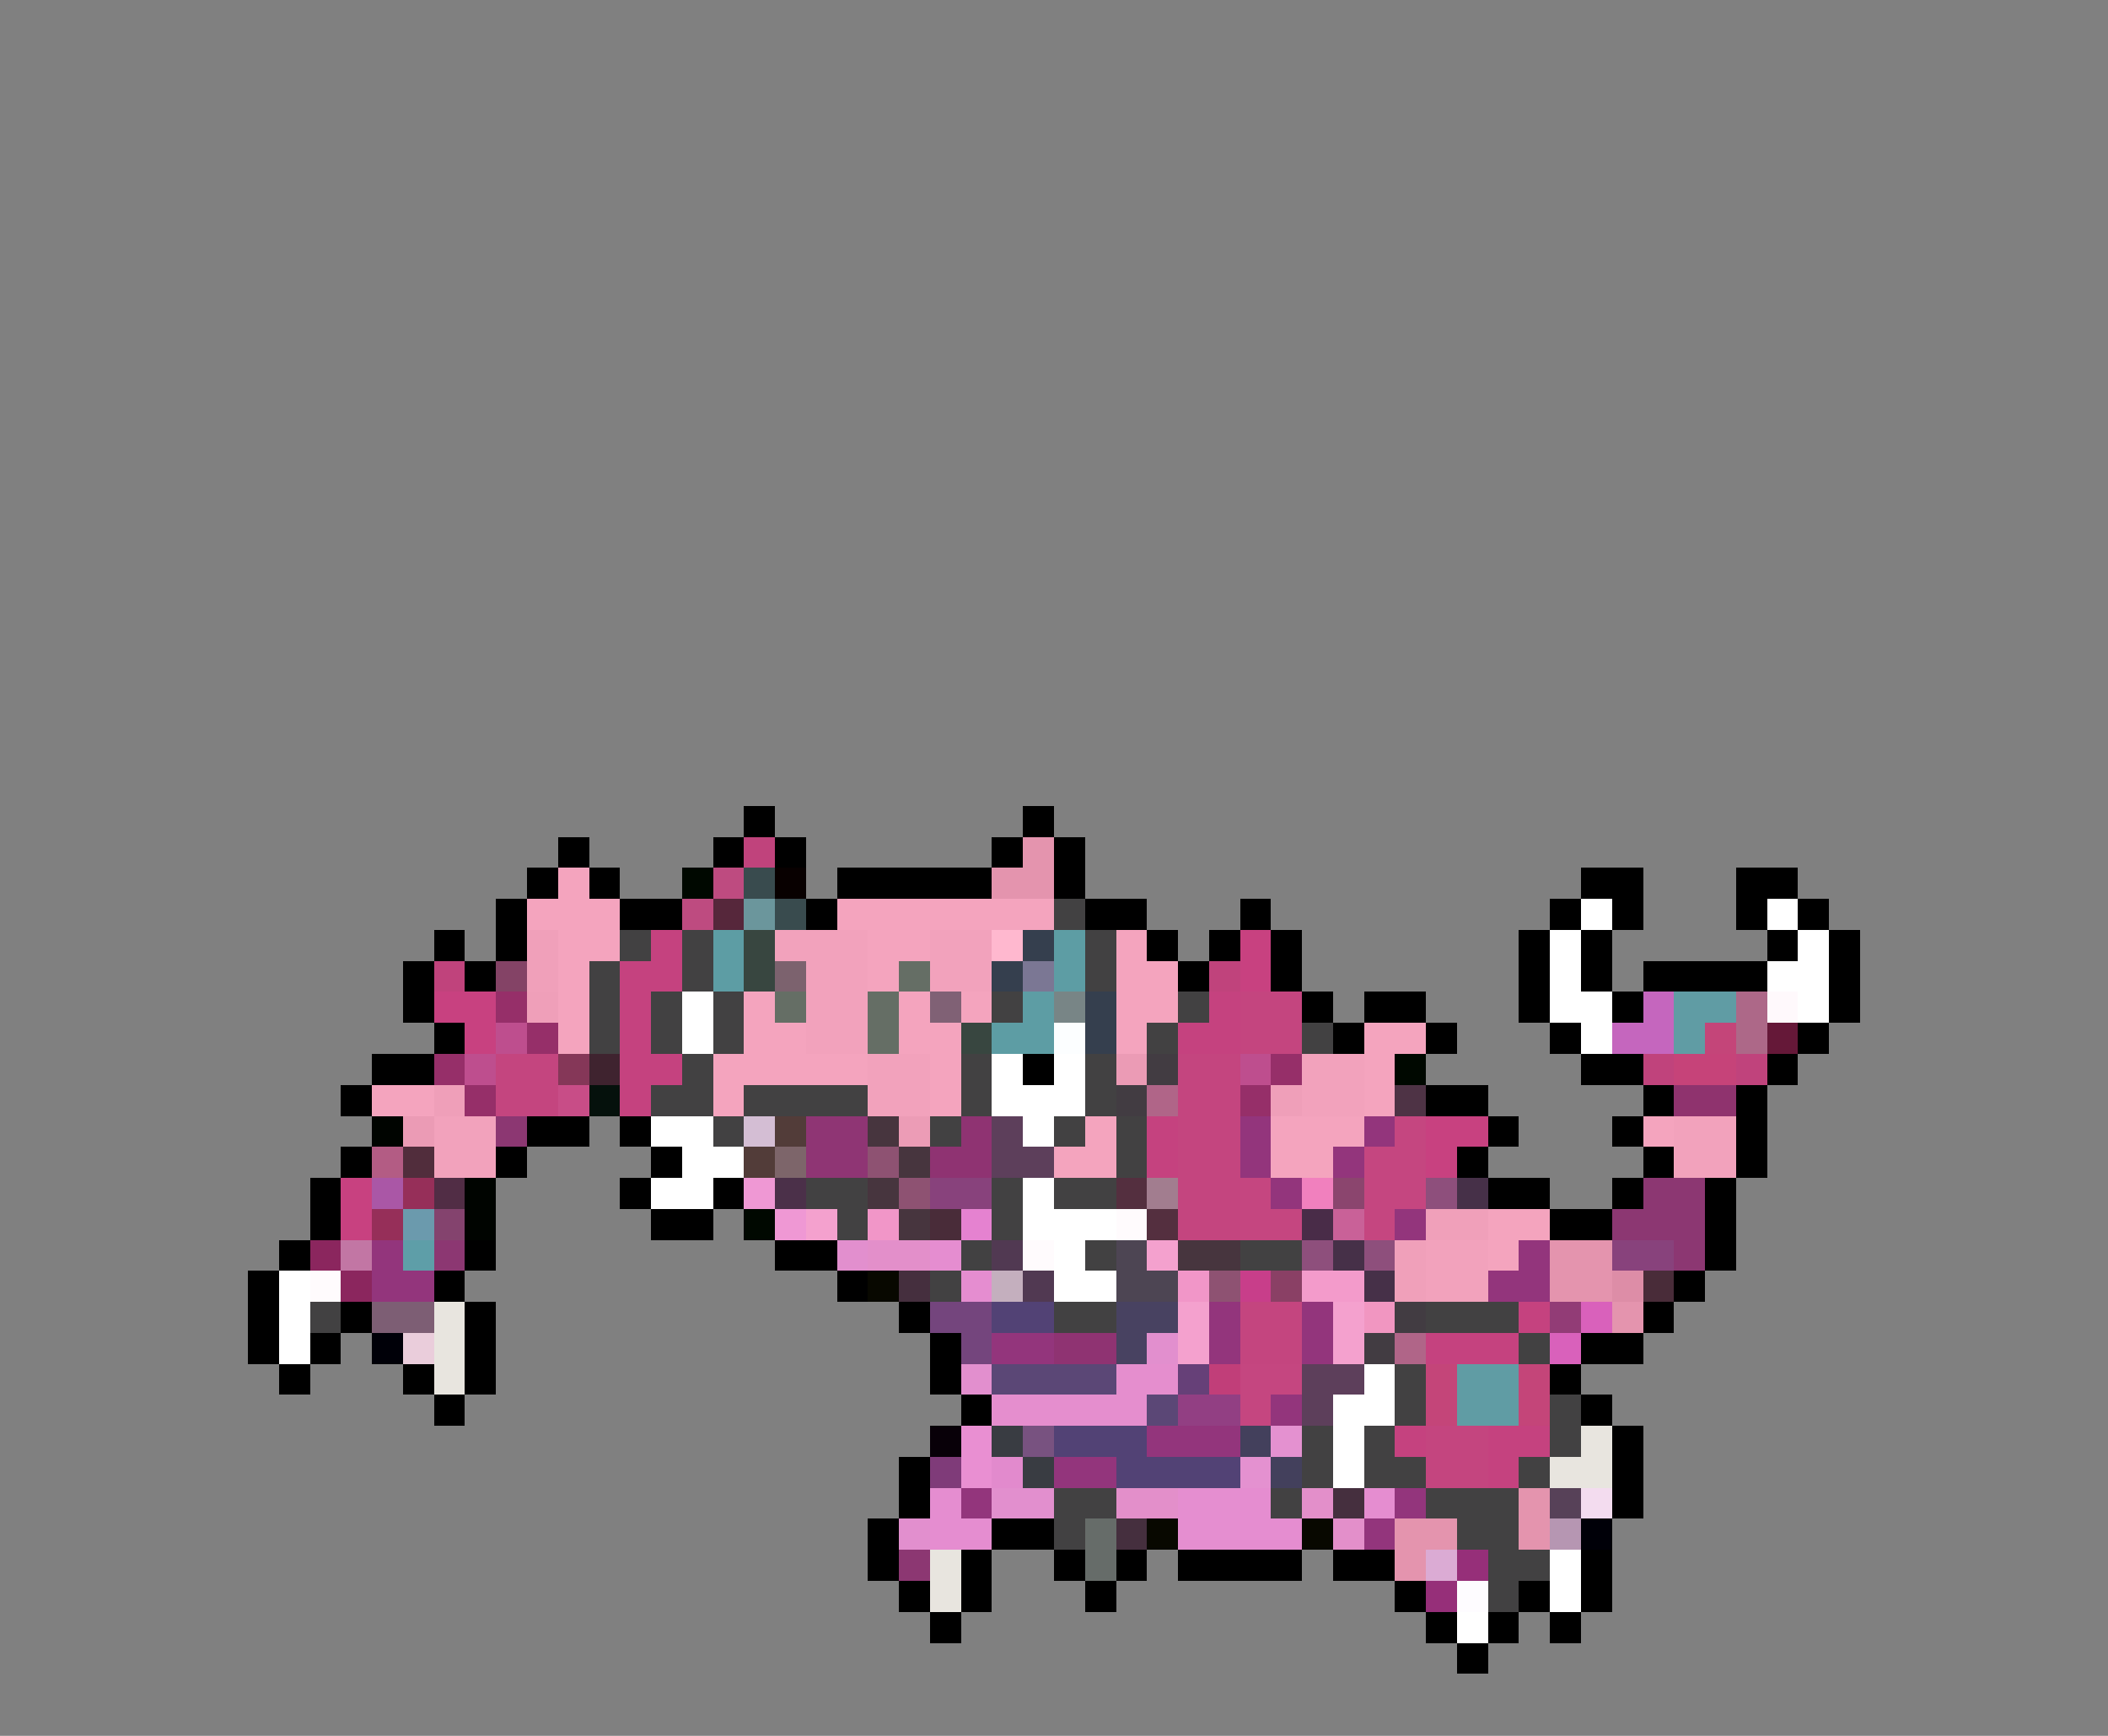 <svg xmlns="http://www.w3.org/2000/svg" viewBox="0 -0.5 68 56" shape-rendering="crispEdges">
<rect x="0" y="-0.5" width="68" height="56" fill="#808080" stroke="none"/>
<path stroke="#000000" d="M24 26h1M33 26h1M18 27h1M23 27h1M25 27h1M32 27h1M34 27h1M17 28h1M19 28h1M27 28h5M34 28h1M51 28h2M56 28h2M16 29h1M20 29h2M26 29h1M35 29h2M40 29h1M50 29h1M52 29h1M56 29h1M58 29h1M14 30h1M16 30h1M37 30h1M39 30h1M41 30h1M49 30h1M51 30h1M57 30h1M59 30h1M13 31h1M15 31h1M38 31h1M41 31h1M49 31h1M51 31h1M53 31h4M59 31h1M13 32h1M42 32h1M44 32h2M49 32h1M52 32h1M59 32h1M14 33h1M43 33h1M46 33h1M50 33h1M58 33h1M12 34h2M33 34h1M51 34h2M57 34h1M11 35h1M46 35h2M53 35h1M56 35h1M17 36h2M20 36h1M48 36h1M52 36h1M56 36h1M11 37h1M16 37h1M21 37h1M47 37h1M53 37h1M56 37h1M10 38h1M20 38h1M23 38h1M48 38h2M52 38h1M55 38h1M10 39h1M21 39h2M50 39h2M55 39h1M9 40h1M15 40h1M25 40h2M55 40h1M8 41h1M14 41h1M27 41h1M54 41h1M8 42h1M11 42h1M15 42h1M29 42h1M53 42h1M8 43h1M10 43h1M15 43h1M30 43h1M51 43h2M9 44h1M13 44h1M15 44h1M30 44h1M50 44h1M14 45h1M31 45h1M51 45h1M52 46h1M29 47h1M52 47h1M29 48h1M52 48h1M28 49h1M32 49h2M28 50h1M31 50h1M34 50h1M36 50h1M38 50h4M43 50h2M51 50h1M29 51h1M31 51h1M35 51h1M45 51h1M49 51h1M51 51h1M30 52h1M46 52h1M48 52h1M50 52h1M47 53h1" />
<path stroke="#c0437c" d="M24 27h1M14 31h1M39 31h1M53 34h1M56 34h1" />
<path stroke="#e494ae" d="M33 27h1M32 28h2M50 40h2M50 41h2M52 42h1M49 48h1M45 49h2M49 49h1M45 50h1" />
<path stroke="#f4a4be" d="M18 28h1M17 29h3M27 29h7M18 30h2M28 30h2M36 30h1M18 31h1M28 31h1M36 31h2M18 32h1M24 32h1M29 32h1M31 32h1M36 32h2M18 33h1M24 33h2M29 33h2M36 33h1M44 33h2M23 34h5M30 34h1M44 34h1M12 35h2M23 35h1M30 35h1M44 35h1M35 36h1M41 36h3M53 36h1M34 37h2M41 37h2M48 39h2M48 40h1" />
<path stroke="#000800" d="M22 28h1M45 34h1M24 39h1" />
<path stroke="#be4b80" d="M23 28h1M22 29h1" />
<path stroke="#394b4e" d="M24 28h1M25 29h1" />
<path stroke="#080000" d="M25 28h1" />
<path stroke="#56273b" d="M23 29h1" />
<path stroke="#6b969c" d="M24 29h1" />
<path stroke="#424142" d="M34 29h1M20 30h1M22 30h1M35 30h1M19 31h1M22 31h1M35 31h1M19 32h1M21 32h1M23 32h1M32 32h1M38 32h1M19 33h1M21 33h1M23 33h1M37 33h1M42 33h1M22 34h1M31 34h1M35 34h1M21 35h2M24 35h4M31 35h1M35 35h1M23 36h1M30 36h1M34 36h1M36 36h1M36 37h1M26 38h2M32 38h1M34 38h2M27 39h1M32 39h1M31 40h1M35 40h1M40 40h2M30 41h1M10 42h1M34 42h2M46 42h3M49 43h1M45 44h1M45 45h1M50 45h1M42 46h1M44 46h1M50 46h1M42 47h1M44 47h2M49 47h1M34 48h2M41 48h1M46 48h3M34 49h1M47 49h2M48 50h2M48 51h1" />
<path stroke="#ffffff" d="M51 29h1M57 29h1M50 30h1M58 30h1M50 31h1M57 31h2M22 32h1M50 32h2M58 32h1M22 33h1M51 33h1M32 34h1M34 34h1M32 35h3M21 36h2M33 36h1M22 37h2M21 38h2M33 38h1M33 39h3M34 40h1M9 41h1M34 41h2M9 42h1M9 43h1M44 44h1M43 45h2M43 46h1M43 47h1M50 50h1M50 51h1M47 52h1" />
<path stroke="#f0a0ba" d="M17 30h1M17 31h1M46 39h2M45 40h1M45 41h1" />
<path stroke="#c5427f" d="M21 30h1M20 31h2M20 32h1M39 32h1M20 33h1M38 33h2M20 34h2M20 35h1M37 36h1M37 37h1M49 42h1M46 43h3M45 46h1M48 46h2M48 47h1" />
<path stroke="#5d9da4" d="M23 30h1M34 30h1M23 31h1M34 31h1M33 32h1M32 33h2" />
<path stroke="#384640" d="M24 30h1M24 31h1M31 33h1" />
<path stroke="#f2a2bc" d="M25 30h3M30 30h2M26 31h2M30 31h2M26 32h2M26 33h2M28 34h2M42 34h2M28 35h2M42 35h2M14 36h2M54 36h2M14 37h2M54 37h2M46 40h2M46 41h2" />
<path stroke="#ffb8cf" d="M32 30h1" />
<path stroke="#353f4e" d="M33 30h1M32 31h1M35 32h1M35 33h1" />
<path stroke="#c84180" d="M40 30h1M40 31h1M14 32h2M15 33h1M46 36h2M46 37h1M11 38h1M11 39h1" />
<path stroke="#844366" d="M16 31h1" />
<path stroke="#7c626e" d="M25 31h1" />
<path stroke="#656e65" d="M29 31h1M25 32h1M28 32h1M28 33h1" />
<path stroke="#7b7794" d="M33 31h1" />
<path stroke="#962f69" d="M16 32h1M17 33h1M14 34h1M41 34h1M15 35h1M40 35h1" />
<path stroke="#ef9fb9" d="M17 32h1M14 35h1M41 35h1" />
<path stroke="#806175" d="M30 32h1" />
<path stroke="#788586" d="M34 32h1" />
<path stroke="#c4457f" d="M40 32h2M40 33h2M16 34h2M38 34h2M16 35h2M38 35h2M38 36h2M38 37h2M38 38h2M38 39h2M40 42h2M40 43h2M46 46h2M46 47h2" />
<path stroke="#c566be" d="M53 32h1M52 33h2" />
<path stroke="#609ca4" d="M54 32h2M54 33h1M47 44h2M47 45h2" />
<path stroke="#ad6888" d="M56 32h1M56 33h1" />
<path stroke="#fff9fc" d="M57 32h1" />
<path stroke="#be4e8e" d="M16 33h1M15 34h1M40 34h1" />
<path stroke="#fcfeff" d="M34 33h1" />
<path stroke="#c44579" d="M55 33h1M46 44h1M49 44h1M46 45h1M49 45h1" />
<path stroke="#651838" d="M57 33h1" />
<path stroke="#853758" d="M18 34h1" />
<path stroke="#3f232f" d="M19 34h1" />
<path stroke="#eb9bb5" d="M36 34h1M13 36h1" />
<path stroke="#423c42" d="M37 34h1M36 35h1M45 42h1M44 43h1" />
<path stroke="#c64379" d="M54 34h2" />
<path stroke="#c84d87" d="M18 35h1" />
<path stroke="#05110c" d="M19 35h1" />
<path stroke="#b06588" d="M37 35h1M45 43h1" />
<path stroke="#4e3345" d="M45 35h1" />
<path stroke="#8f336e" d="M54 35h2" />
<path stroke="#000400" d="M12 36h1M15 38h1M15 39h1" />
<path stroke="#8c3772" d="M16 36h1M53 38h2M52 39h3M14 40h1M54 40h1M29 50h1" />
<path stroke="#d4bed4" d="M24 36h1" />
<path stroke="#523c39" d="M25 36h1M24 37h1" />
<path stroke="#8f3574" d="M26 36h2M26 37h2" />
<path stroke="#47353e" d="M28 36h1M29 37h1M28 38h1M29 39h1M38 40h2" />
<path stroke="#ec9cb6" d="M29 36h1" />
<path stroke="#8f3372" d="M31 36h1M30 37h2M34 43h2" />
<path stroke="#5d3f5b" d="M32 36h1M32 37h2M42 44h2M42 45h1" />
<path stroke="#93357c" d="M40 36h1M44 36h1M40 37h1M43 37h1M41 38h1M45 39h1M12 40h1M49 40h1M12 41h2M48 41h2M39 42h1M42 42h1M32 43h2M39 43h1M42 43h1M41 45h1M37 46h3M34 47h2M31 48h1M45 48h1M44 49h1" />
<path stroke="#c54680" d="M45 36h1M44 37h2M40 38h1M44 38h2M40 39h2M44 39h1M40 44h2M40 45h1" />
<path stroke="#b35c84" d="M12 37h1" />
<path stroke="#512d3c" d="M13 37h1" />
<path stroke="#7d656a" d="M25 37h1" />
<path stroke="#8e5272" d="M28 37h1M29 38h1M39 41h1" />
<path stroke="#aa57a6" d="M12 38h1" />
<path stroke="#962f59" d="M13 38h1M12 39h1" />
<path stroke="#512d45" d="M14 38h1" />
<path stroke="#ef98d4" d="M24 38h1M25 39h1" />
<path stroke="#4b3049" d="M25 38h1" />
<path stroke="#88427c" d="M30 38h2M52 40h2" />
<path stroke="#542f3f" d="M36 38h1M37 39h1" />
<path stroke="#a27d8f" d="M37 38h1" />
<path stroke="#f180be" d="M42 38h1" />
<path stroke="#8b456e" d="M43 38h1" />
<path stroke="#8e4f7c" d="M46 38h1M42 40h1M44 40h1" />
<path stroke="#463048" d="M47 38h1M43 40h1M44 41h1" />
<path stroke="#6b9aad" d="M13 39h1" />
<path stroke="#84436e" d="M14 39h1" />
<path stroke="#f4a1ce" d="M26 39h1M37 40h1M38 42h1M43 42h1M38 43h1M43 43h1" />
<path stroke="#f196c8" d="M28 39h1M38 41h1" />
<path stroke="#492c39" d="M30 39h1M53 41h1" />
<path stroke="#e582d0" d="M31 39h1" />
<path stroke="#fffbfd" d="M36 39h1M33 40h1M10 41h1" />
<path stroke="#492c48" d="M42 39h1" />
<path stroke="#c96198" d="M43 39h1" />
<path stroke="#8b265e" d="M10 40h1M11 41h1" />
<path stroke="#c276a4" d="M11 40h1" />
<path stroke="#5e9ea8" d="M13 40h1" />
<path stroke="#e28fce" d="M27 40h1M37 43h1M31 44h1M32 48h2M29 49h1" />
<path stroke="#e38fca" d="M28 40h2M36 48h2M42 48h1M43 49h1" />
<path stroke="#e58dd0" d="M30 40h1M31 41h1M30 48h1M40 48h1M44 48h1M30 49h2M40 49h2" />
<path stroke="#513952" d="M32 40h1M33 41h1" />
<path stroke="#4d4553" d="M36 40h1M36 41h2" />
<path stroke="#080800" d="M28 41h1M37 49h1M42 49h1" />
<path stroke="#452f3e" d="M29 41h1M43 48h1M36 49h1" />
<path stroke="#c4afbe" d="M32 41h1" />
<path stroke="#c83e8a" d="M40 41h1" />
<path stroke="#8a4065" d="M41 41h1" />
<path stroke="#f39bcb" d="M42 41h2" />
<path stroke="#dd8da7" d="M52 41h1" />
<path stroke="#7d5e74" d="M12 42h2" />
<path stroke="#e8e5df" d="M14 42h1M14 43h1M14 44h1M51 46h1M50 47h2M30 50h1M30 51h1" />
<path stroke="#74457d" d="M30 42h2M31 43h1" />
<path stroke="#524275" d="M32 42h2M34 46h3M36 47h4" />
<path stroke="#484261" d="M36 42h2M36 43h1" />
<path stroke="#f196c1" d="M44 42h1" />
<path stroke="#923c76" d="M50 42h1" />
<path stroke="#d961bb" d="M51 42h1M50 43h1" />
<path stroke="#000008" d="M12 43h1M51 49h1" />
<path stroke="#eacddb" d="M13 43h1" />
<path stroke="#5b4776" d="M32 44h4M37 45h1" />
<path stroke="#e58ece" d="M36 44h2M32 45h5" />
<path stroke="#664078" d="M38 44h1" />
<path stroke="#c13e79" d="M39 44h1" />
<path stroke="#923f83" d="M38 45h2" />
<path stroke="#080008" d="M30 46h1" />
<path stroke="#e98fd2" d="M31 46h1M31 47h1" />
<path stroke="#393c42" d="M32 46h1M33 47h1" />
<path stroke="#785280" d="M33 46h1" />
<path stroke="#43405c" d="M40 46h1M41 47h1" />
<path stroke="#e491d0" d="M41 46h1M40 47h1" />
<path stroke="#7f3b79" d="M30 47h1" />
<path stroke="#e28acd" d="M32 47h1" />
<path stroke="#e58ed0" d="M38 48h2M38 49h2" />
<path stroke="#574158" d="M50 48h1" />
<path stroke="#f3dcef" d="M51 48h1" />
<path stroke="#666c69" d="M35 49h1M35 50h1" />
<path stroke="#b696b2" d="M50 49h1" />
<path stroke="#dbabd4" d="M46 50h1" />
<path stroke="#962f79" d="M47 50h1M46 51h1" />
<path stroke="#fefcff" d="M47 51h1" />
</svg>
